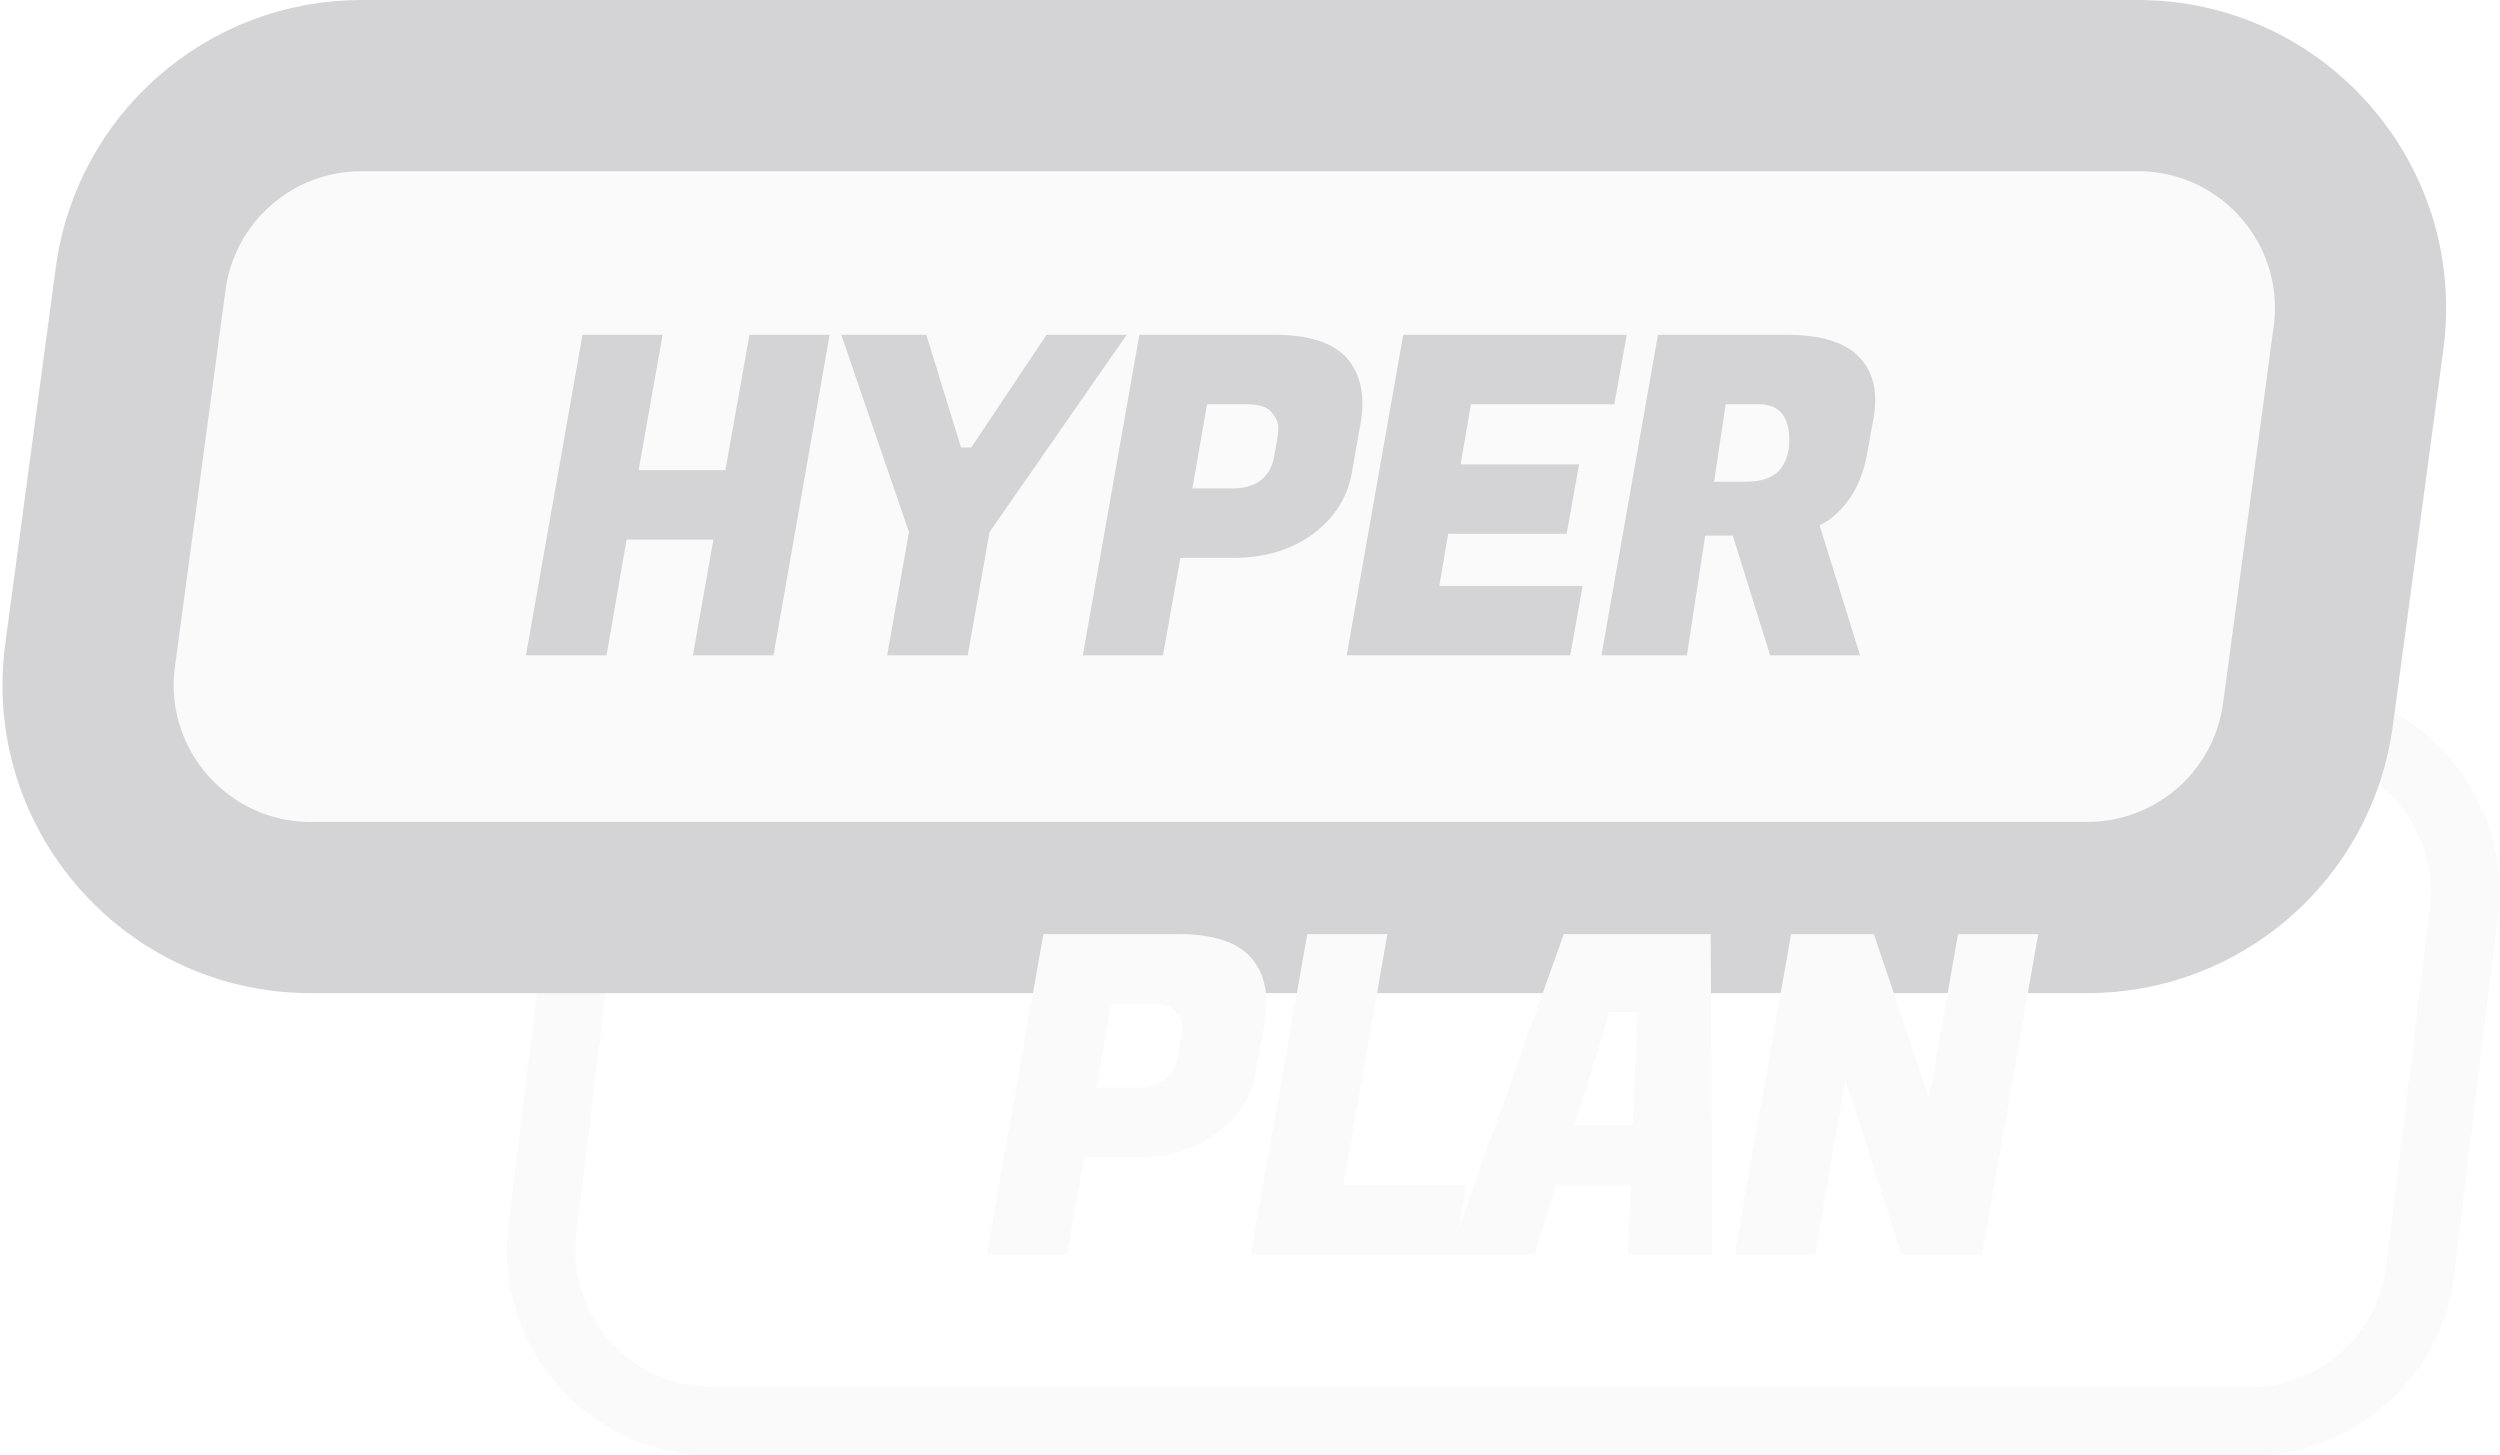 <svg width="146" height="85" viewBox="0 0 146 85" fill="none" xmlns="http://www.w3.org/2000/svg">
<g opacity="0.2">
<path d="M41.6 83H131.41C136.464 83 140.723 79.229 141.336 74.212L143.89 53.303C144.618 47.344 139.967 42.091 133.963 42.091H44.154C39.099 42.091 34.84 45.862 34.227 50.879L31.674 71.788C30.946 77.747 35.596 83 41.6 83Z" stroke="#E5E5E5" stroke-width="4"/>
<path d="M18.146 53H121.9C128.411 53 133.918 48.183 134.785 41.73L137.738 19.73C138.785 11.933 132.721 5 124.854 5H21.1C14.589 5 9.082 9.817 8.215 16.27L5.262 38.27C4.215 46.067 10.279 53 18.146 53Z" fill="#E5E5E5" stroke="#282133" stroke-width="10"/>
<path d="M48.448 19.553L45.172 38.273H40.466L41.662 31.513H36.592L35.422 38.273H30.716L34.018 19.553H38.698L37.294 27.457H42.364L43.768 19.553H48.448ZM56.723 26.131L61.117 19.553H65.797L57.789 31.071L56.515 38.273H51.809L53.083 31.071L49.131 19.553H54.097L56.125 26.131H56.723ZM72.025 32.579H68.931L67.917 38.273H63.237L66.539 19.553H74.469C76.428 19.553 77.823 20.003 78.655 20.905C79.262 21.598 79.565 22.482 79.565 23.557C79.565 23.921 79.531 24.302 79.461 24.701L78.941 27.639C78.681 29.077 77.919 30.265 76.653 31.201C75.388 32.119 73.845 32.579 72.025 32.579ZM72.831 23.609H70.491L69.633 28.523H71.947C73.369 28.523 74.192 27.89 74.417 26.625L74.599 25.559C74.634 25.403 74.651 25.195 74.651 24.935C74.651 24.675 74.521 24.389 74.261 24.077C74.001 23.765 73.525 23.609 72.831 23.609ZM91.699 38.273H78.647L81.949 19.553H95.001L94.273 23.609H85.901L85.303 27.119H92.219L91.491 31.175H84.575L84.055 34.217H92.427L91.699 38.273ZM104.366 19.553C106.342 19.553 107.746 19.986 108.578 20.853C109.202 21.511 109.514 22.343 109.514 23.349C109.514 23.695 109.48 24.059 109.41 24.441L109.046 26.469C108.838 27.595 108.474 28.505 107.954 29.199C107.452 29.892 106.888 30.386 106.264 30.681L108.63 38.273H103.378L101.194 31.279H99.582L98.516 38.273H93.524L96.826 19.553H104.366ZM102.728 23.609H100.778L100.102 28.133H101.922C102.841 28.133 103.5 27.916 103.898 27.483C104.297 27.032 104.496 26.443 104.496 25.715C104.496 24.311 103.907 23.609 102.728 23.609Z" fill="#282133"/>
<path d="M66.42 67.579H63.326L62.312 73.273H57.632L60.934 54.553H68.864C70.823 54.553 72.218 55.003 73.05 55.905C73.657 56.598 73.96 57.482 73.96 58.557C73.96 58.921 73.926 59.302 73.856 59.701L73.336 62.639C73.076 64.077 72.314 65.265 71.048 66.201C69.783 67.119 68.24 67.579 66.42 67.579ZM67.226 58.609H64.886L64.028 63.523H66.342C67.764 63.523 68.587 62.89 68.812 61.625L68.994 60.559C69.029 60.403 69.046 60.195 69.046 59.935C69.046 59.675 68.916 59.389 68.656 59.077C68.396 58.765 67.92 58.609 67.226 58.609ZM84.898 73.273H73.042L76.344 54.553H81.024L78.45 69.217H85.626L84.898 73.273ZM95.068 73.273L95.224 69.191H90.882L89.608 73.273H84.642L91.324 54.553H99.904L100.008 73.273H95.068ZM94.002 59.103L91.948 65.707H95.354L95.64 59.103H94.002ZM119.03 54.553L115.754 73.273H111.048L107.772 63.029L106.004 73.273H101.298L104.6 54.553H109.436L112.66 64.121L114.35 54.553H119.03Z" fill="#E5E5E5"/>
</g>
</svg>
